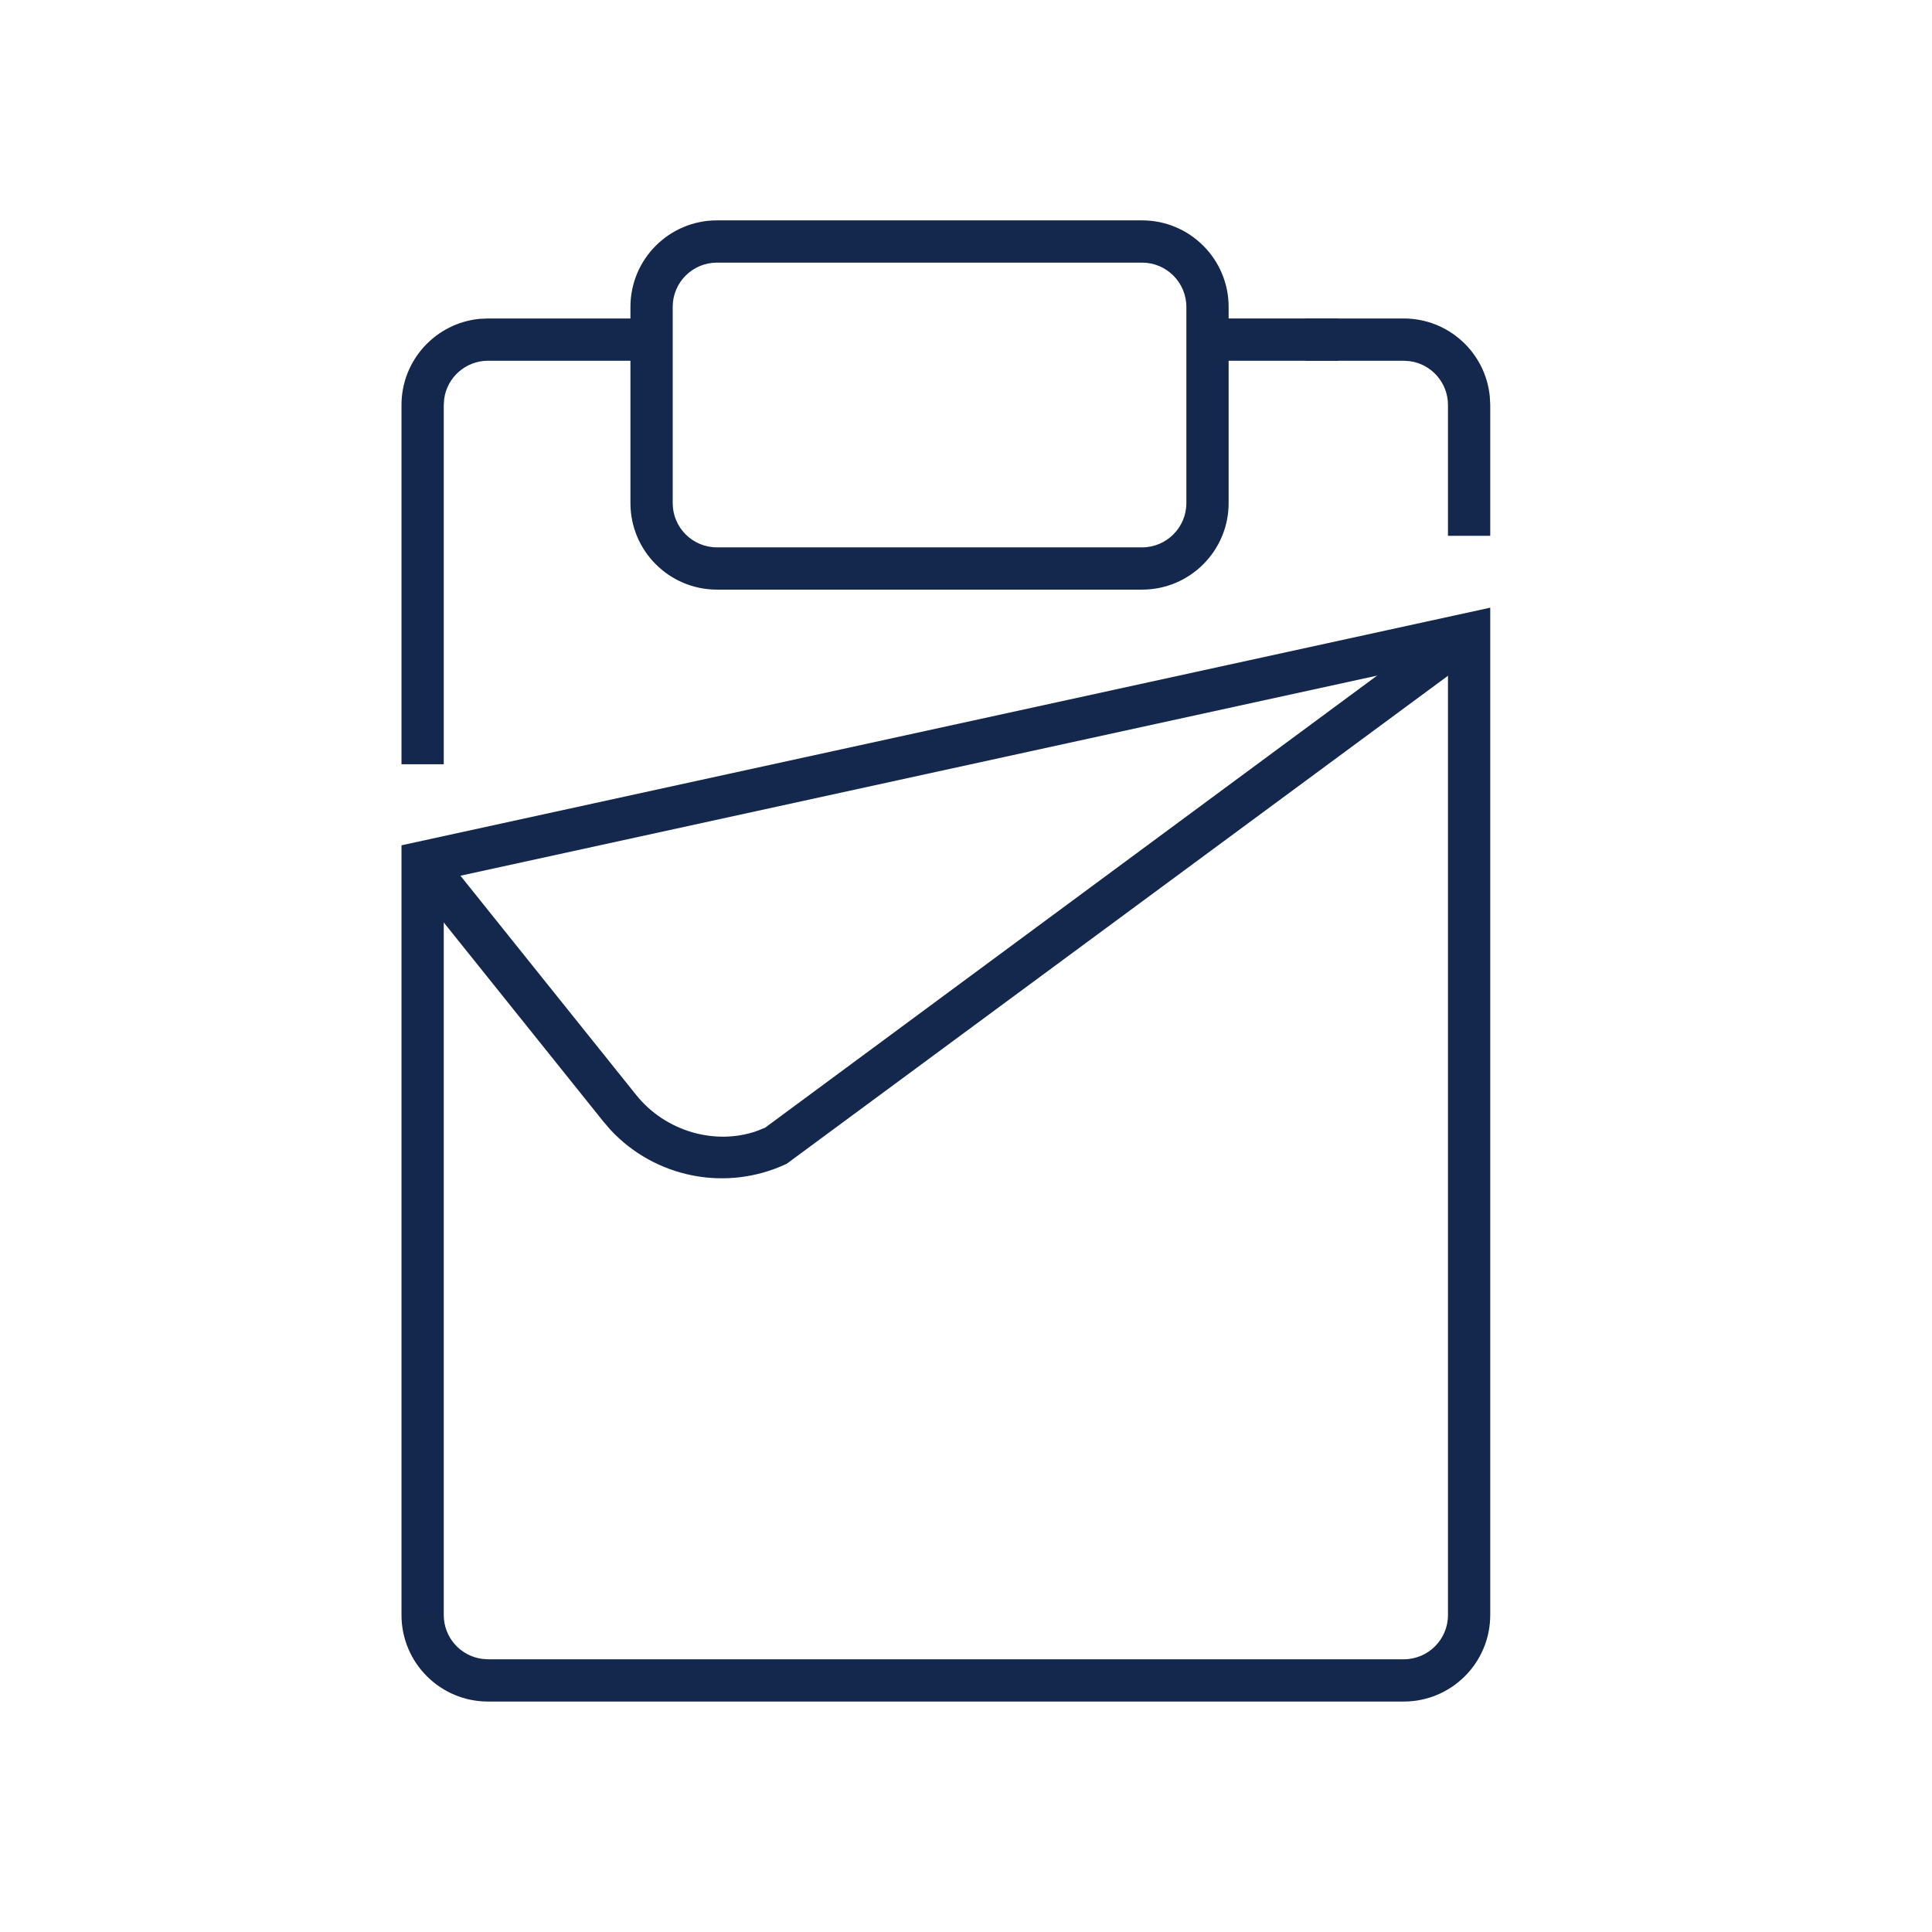 <?xml version="1.0" encoding="UTF-8"?>
<svg width="32px" height="32px" viewBox="0 0 32 32" version="1.1" xmlns="http://www.w3.org/2000/svg" xmlns:xlink="http://www.w3.org/1999/xlink">
    <title>Icn / Amenity / Accommodation / Twin Bed</title>
    <g id="Icn-/-Amenity-/-Accommodation-/-Twin-Bed" stroke="none" stroke-width="1" fill="none" fill-rule="evenodd">
        <g id="Group" transform="translate(6, 3)" fill="#13284C" fill-rule="nonzero">
            <path d="M12.917,0.65 L5.875,0.65 C5.084,0.65 4.442,1.292 4.442,2.083 L4.442,5.333 C4.442,6.124 5.084,6.766 5.875,6.766 L12.917,6.766 C13.707,6.766 14.35,6.124 14.35,5.333 L14.35,2.083 C14.35,1.292 13.707,0.65 12.917,0.65 Z M5.875,1.35 L12.917,1.35 C13.321,1.35 13.65,1.679 13.65,2.083 L13.65,5.333 C13.65,5.737 13.321,6.066 12.917,6.066 L5.875,6.066 C5.47,6.066 5.142,5.738 5.142,5.333 L5.142,2.083 C5.142,1.678 5.47,1.35 5.875,1.35 Z" id="Stroke-1"></path>
            <polygon id="Stroke-3" points="16.166 2.275 16.166 2.975 14 2.975 14 2.275"></polygon>
            <path d="M4.792,2.275 L4.792,2.975 L2.083,2.975 C1.712,2.975 1.405,3.251 1.357,3.609 L1.35,3.708 L1.35,9.658 L0.65,9.658 L0.65,3.708 C0.65,2.963 1.219,2.351 1.945,2.281 L2.083,2.275 L4.792,2.275 Z" id="Stroke-5"></path>
            <path d="M17.25,2.275 C17.995,2.275 18.607,2.844 18.676,3.57 L18.683,3.708 L18.683,5.875 L17.983,5.875 L17.983,3.708 C17.983,3.337 17.707,3.03 17.35,2.982 L17.25,2.975 L15.625,2.975 L15.625,2.275 L17.25,2.275 Z" id="Stroke-7"></path>
            <path d="M18.125,7.218 L18.541,7.781 L7.03,16.276 C6.031,16.746 4.851,16.51 4.11,15.712 L3.991,15.573 L0.727,11.502 L1.273,11.064 L4.537,15.136 C5.027,15.747 5.851,15.971 6.53,15.735 L6.673,15.678 L18.125,7.218 Z" id="Stroke-9"></path>
            <path d="M18.683,23.75 L18.683,7.065 L0.65,11.001 L0.65,23.75 C0.65,24.541 1.292,25.183 2.083,25.183 L17.25,25.183 C18.041,25.183 18.683,24.541 18.683,23.75 Z M1.35,11.565 L17.983,7.934 L17.983,23.75 C17.983,24.155 17.655,24.483 17.25,24.483 L2.083,24.483 L1.984,24.476 C1.626,24.428 1.35,24.121 1.35,23.75 L1.35,11.565 Z" id="Stroke-11"></path>
        </g>
    </g>
</svg>